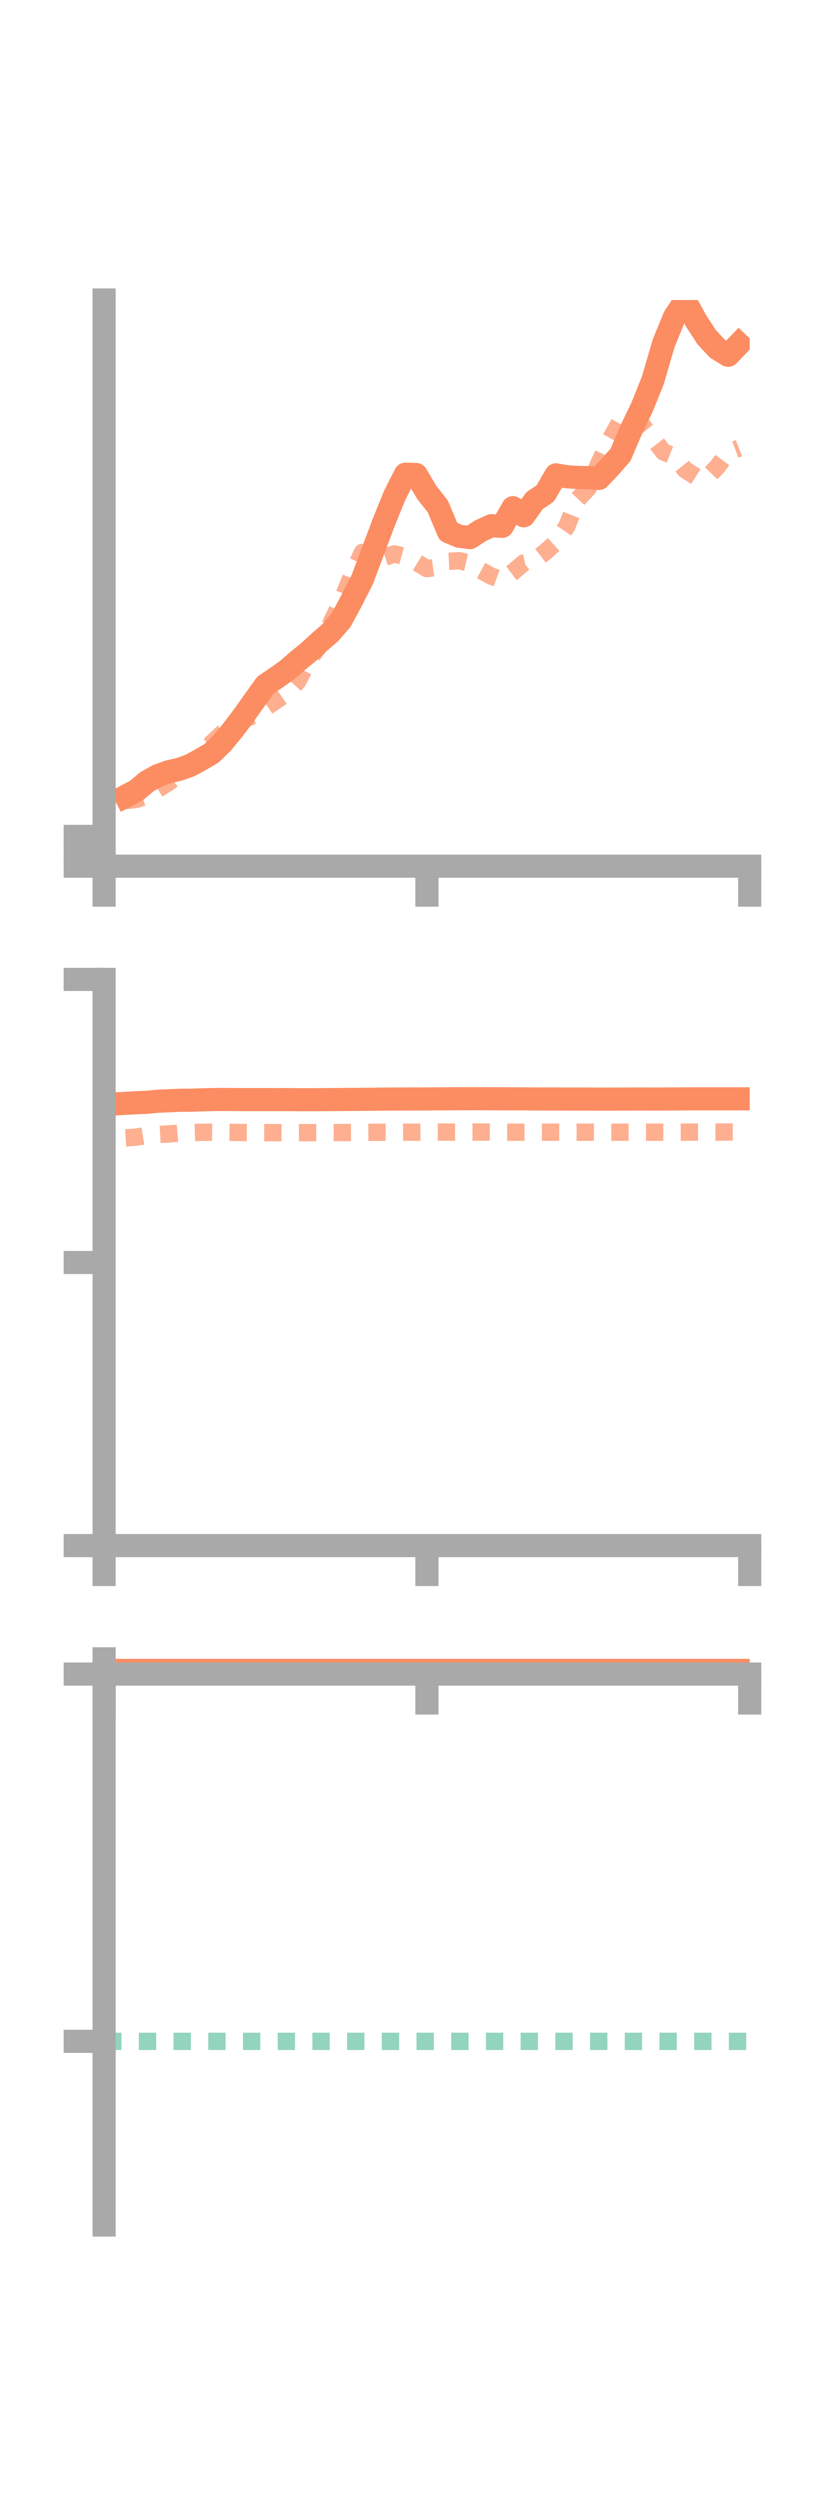 <?xml version="1.0" encoding="utf-8" standalone="no"?>
<!DOCTYPE svg PUBLIC "-//W3C//DTD SVG 1.1//EN"
  "http://www.w3.org/Graphics/SVG/1.1/DTD/svg11.dtd">
<!-- Created with matplotlib (https://matplotlib.org/) -->
<svg height="216pt" version="1.1" viewBox="0 0 72 216" width="72pt" xmlns="http://www.w3.org/2000/svg" xmlns:xlink="http://www.w3.org/1999/xlink">
 <defs>
  <style type="text/css">*{stroke-linecap:butt;stroke-linejoin:round;}</style>
 </defs>
 <g id="figure_1">
  <g id="patch_1">
   <path d="M 0 216 
L 72 216 
L 72 0 
L 0 0 
z
" style="fill:none;"/>
  </g>
  <g id="axes_1">
   <g id="patch_2">
    <path d="M 9 74.838 
L 64.8 74.838 
L 64.8 25.92 
L 9 25.92 
z
" style="fill:none;"/>
   </g>
   <g id="matplotlib.axis_1">
    <g id="xtick_1">
     <g id="line2d_1">
      <defs>
       <path d="M 0 0 
L 0 3.5 
" id="m9f7dbde2d4" style="stroke:#a9a9a9;stroke-width:2;"/>
      </defs>
      <g>
       <use style="fill:#a9a9a9;stroke:#a9a9a9;stroke-width:2;" x="9" xlink:href="#m9f7dbde2d4" y="74.838"/>
      </g>
     </g>
    </g>
    <g id="xtick_2">
     <g id="line2d_2">
      <g>
       <use style="fill:#a9a9a9;stroke:#a9a9a9;stroke-width:2;" x="36.9" xlink:href="#m9f7dbde2d4" y="74.838"/>
      </g>
     </g>
    </g>
    <g id="xtick_3">
     <g id="line2d_3">
      <g>
       <use style="fill:#a9a9a9;stroke:#a9a9a9;stroke-width:2;" x="64.8" xlink:href="#m9f7dbde2d4" y="74.838"/>
      </g>
     </g>
    </g>
   </g>
   <g id="matplotlib.axis_2">
    <g id="ytick_1">
     <g id="line2d_4">
      <defs>
       <path d="M 0 0 
L -3.5 0 
" id="m84037f1bc0" style="stroke:#a9a9a9;stroke-width:2;"/>
      </defs>
      <g>
       <use style="fill:#a9a9a9;stroke:#a9a9a9;stroke-width:2;" x="9" xlink:href="#m84037f1bc0" y="74.838"/>
      </g>
     </g>
    </g>
    <g id="ytick_2">
     <g id="line2d_5">
      <g>
       <use style="fill:#a9a9a9;stroke:#a9a9a9;stroke-width:2;" x="9" xlink:href="#m84037f1bc0" y="73.55"/>
      </g>
     </g>
    </g>
    <g id="ytick_3">
     <g id="line2d_6">
      <g>
       <use style="fill:#a9a9a9;stroke:#a9a9a9;stroke-width:2;" x="9" xlink:href="#m84037f1bc0" y="72.262"/>
      </g>
     </g>
    </g>
   </g>
   <g id="line2d_7">
    <path clip-path="url(#p2cf9768591)" d="M 10.86 68.794 
L 11.79 68.3 
L 12.72 67.528 
L 13.65 67.011 
L 14.58 66.677 
L 15.51 66.464 
L 16.44 66.133 
L 17.37 65.62 
L 18.3 65.073 
L 19.23 64.158 
L 20.16 63.028 
L 21.09 61.794 
L 22.02 60.479 
L 22.95 59.188 
L 23.88 58.562 
L 24.81 57.905 
L 25.74 57.095 
L 26.67 56.339 
L 27.6 55.479 
L 28.53 54.68 
L 29.46 53.605 
L 30.39 51.889 
L 31.32 50.053 
L 32.25 47.573 
L 33.18 45.103 
L 34.11 42.809 
L 35.04 40.971 
L 35.97 40.997 
L 36.9 42.56 
L 37.83 43.733 
L 38.76 45.941 
L 39.69 46.334 
L 40.62 46.451 
L 41.55 45.843 
L 42.48 45.42 
L 43.41 45.476 
L 44.34 43.864 
L 45.27 44.564 
L 46.2 43.26 
L 47.13 42.629 
L 48.06 41.028 
L 48.99 41.193 
L 49.92 41.25 
L 50.85 41.268 
L 51.78 41.333 
L 52.71 40.348 
L 53.64 39.288 
L 54.57 37.103 
L 55.5 35.167 
L 56.43 32.858 
L 57.36 29.663 
L 58.29 27.396 
L 59.22 25.984 
L 60.15 27.699 
L 61.08 29.131 
L 62.01 30.13 
L 62.94 30.699 
L 63.87 29.729 
" style="fill:none;stroke:#fc8d62;stroke-linecap:square;stroke-width:2;"/>
   </g>
   <g id="line2d_8">
    <path clip-path="url(#p2cf9768591)" d="M 10.86 69.176 
L 11.79 69.068 
L 12.72 68.765 
L 13.65 68.188 
L 14.58 67.6 
L 15.51 66.847 
L 16.44 66.296 
L 17.37 65.385 
L 18.3 64.213 
L 19.23 63.34 
L 20.16 62.703 
L 21.09 62.13 
L 22.02 61.785 
L 22.95 61.155 
L 23.88 60.521 
L 24.81 59.884 
L 25.74 58.864 
L 26.67 57.081 
L 27.6 55.809 
L 28.53 53.993 
L 29.46 52.062 
L 30.39 49.764 
L 31.32 47.728 
L 32.25 47.704 
L 33.18 48.175 
L 34.11 47.853 
L 35.04 48.102 
L 35.97 48.562 
L 36.9 49.13 
L 37.83 49.004 
L 38.76 48.495 
L 39.69 48.448 
L 40.62 48.66 
L 41.55 49.277 
L 42.48 49.783 
L 43.41 50.12 
L 44.34 49.419 
L 45.27 48.634 
L 46.2 48.42 
L 47.13 47.697 
L 48.06 46.858 
L 48.99 45.478 
L 49.92 43.159 
L 50.85 42.161 
L 51.78 40.003 
L 52.71 38.017 
L 53.64 36.344 
L 54.57 36.002 
L 55.5 36.721 
L 56.43 37.884 
L 57.36 39.059 
L 58.29 39.426 
L 59.22 40.59 
L 60.15 41.179 
L 61.08 41.292 
L 62.01 40.322 
L 62.94 39.08 
L 63.87 38.72 
" style="fill:none;stroke:#fc8d62;stroke-dasharray:1.5,1.5;stroke-dashoffset:0;stroke-opacity:0.7;stroke-width:1.5;"/>
   </g>
   <g id="patch_3">
    <path d="M 9 74.838 
L 9 25.92 
" style="fill:none;stroke:#a9a9a9;stroke-linecap:square;stroke-linejoin:miter;stroke-width:2;"/>
   </g>
   <g id="patch_4">
    <path d="M 64.8 74.838 
L 64.8 25.92 
" style="fill:none;"/>
   </g>
   <g id="patch_5">
    <path d="M 9 74.838 
L 64.8 74.838 
" style="fill:none;stroke:#a9a9a9;stroke-linecap:square;stroke-linejoin:miter;stroke-width:2;"/>
   </g>
   <g id="patch_6">
    <path d="M 9 25.92 
L 64.8 25.92 
" style="fill:none;"/>
   </g>
  </g>
  <g id="axes_2">
   <g id="patch_7">
    <path d="M 9 133.539 
L 64.8 133.539 
L 64.8 84.621 
L 9 84.621 
z
" style="fill:none;"/>
   </g>
   <g id="matplotlib.axis_3">
    <g id="xtick_4">
     <g id="line2d_9">
      <g>
       <use style="fill:#a9a9a9;stroke:#a9a9a9;stroke-width:2;" x="9" xlink:href="#m9f7dbde2d4" y="133.539"/>
      </g>
     </g>
    </g>
    <g id="xtick_5">
     <g id="line2d_10">
      <g>
       <use style="fill:#a9a9a9;stroke:#a9a9a9;stroke-width:2;" x="36.9" xlink:href="#m9f7dbde2d4" y="133.539"/>
      </g>
     </g>
    </g>
    <g id="xtick_6">
     <g id="line2d_11">
      <g>
       <use style="fill:#a9a9a9;stroke:#a9a9a9;stroke-width:2;" x="64.8" xlink:href="#m9f7dbde2d4" y="133.539"/>
      </g>
     </g>
    </g>
   </g>
   <g id="matplotlib.axis_4">
    <g id="ytick_4">
     <g id="line2d_12">
      <g>
       <use style="fill:#a9a9a9;stroke:#a9a9a9;stroke-width:2;" x="9" xlink:href="#m84037f1bc0" y="133.539"/>
      </g>
     </g>
    </g>
    <g id="ytick_5">
     <g id="line2d_13">
      <g>
       <use style="fill:#a9a9a9;stroke:#a9a9a9;stroke-width:2;" x="9" xlink:href="#m84037f1bc0" y="109.08"/>
      </g>
     </g>
    </g>
    <g id="ytick_6">
     <g id="line2d_14">
      <g>
       <use style="fill:#a9a9a9;stroke:#a9a9a9;stroke-width:2;" x="9" xlink:href="#m84037f1bc0" y="84.621"/>
      </g>
     </g>
    </g>
   </g>
   <g id="line2d_15">
    <path clip-path="url(#pb364d3e7da)" d="M 10.86 95.327 
L 11.79 95.274 
L 12.72 95.237 
L 13.65 95.144 
L 14.58 95.108 
L 15.51 95.066 
L 16.44 95.057 
L 17.37 95.028 
L 18.3 95.006 
L 19.23 94.992 
L 20.16 95.001 
L 21.09 95.006 
L 22.02 95.005 
L 22.95 95.005 
L 23.88 95.009 
L 24.81 95.004 
L 25.74 95.015 
L 26.67 95.014 
L 27.6 95.012 
L 28.53 95.004 
L 29.46 94.997 
L 30.39 94.99 
L 31.32 94.984 
L 32.25 94.973 
L 33.18 94.961 
L 34.11 94.958 
L 35.04 94.954 
L 35.97 94.952 
L 36.9 94.95 
L 37.83 94.941 
L 38.76 94.936 
L 39.69 94.933 
L 40.62 94.929 
L 41.55 94.93 
L 42.48 94.935 
L 43.41 94.937 
L 44.34 94.939 
L 45.27 94.942 
L 46.2 94.951 
L 47.13 94.953 
L 48.06 94.953 
L 48.99 94.957 
L 49.92 94.958 
L 50.85 94.958 
L 51.78 94.963 
L 52.71 94.961 
L 53.64 94.96 
L 54.57 94.957 
L 55.5 94.953 
L 56.43 94.958 
L 57.36 94.955 
L 58.29 94.949 
L 59.22 94.944 
L 60.15 94.94 
L 61.08 94.94 
L 62.01 94.94 
L 62.94 94.941 
L 63.87 94.939 
" style="fill:none;stroke:#fc8d62;stroke-linecap:square;stroke-width:2;"/>
   </g>
   <g id="line2d_16">
    <path clip-path="url(#pb364d3e7da)" d="M 10.86 98.314 
L 11.79 98.247 
L 12.72 98.094 
L 13.65 98.021 
L 14.58 97.973 
L 15.51 97.899 
L 16.44 97.863 
L 17.37 97.834 
L 18.3 97.821 
L 19.23 97.829 
L 20.16 97.838 
L 21.09 97.851 
L 22.02 97.853 
L 22.95 97.856 
L 23.88 97.86 
L 24.81 97.869 
L 25.74 97.865 
L 26.67 97.861 
L 27.6 97.858 
L 28.53 97.853 
L 29.46 97.852 
L 30.39 97.849 
L 31.32 97.84 
L 32.25 97.833 
L 33.18 97.826 
L 34.11 97.825 
L 35.04 97.821 
L 35.97 97.821 
L 36.9 97.816 
L 37.83 97.813 
L 38.76 97.815 
L 39.69 97.813 
L 40.62 97.809 
L 41.55 97.81 
L 42.48 97.814 
L 43.41 97.818 
L 44.34 97.823 
L 45.27 97.826 
L 46.2 97.822 
L 47.13 97.823 
L 48.06 97.821 
L 48.99 97.825 
L 49.92 97.824 
L 50.85 97.823 
L 51.78 97.824 
L 52.71 97.824 
L 53.64 97.822 
L 54.57 97.822 
L 55.5 97.821 
L 56.43 97.823 
L 57.36 97.825 
L 58.29 97.822 
L 59.22 97.819 
L 60.15 97.816 
L 61.08 97.814 
L 62.01 97.811 
L 62.94 97.808 
L 63.87 97.805 
" style="fill:none;stroke:#fc8d62;stroke-dasharray:1.5,1.5;stroke-dashoffset:0;stroke-opacity:0.7;stroke-width:1.5;"/>
   </g>
   <g id="patch_8">
    <path d="M 9 133.539 
L 9 84.621 
" style="fill:none;stroke:#a9a9a9;stroke-linecap:square;stroke-linejoin:miter;stroke-width:2;"/>
   </g>
   <g id="patch_9">
    <path d="M 64.8 133.539 
L 64.8 84.621 
" style="fill:none;"/>
   </g>
   <g id="patch_10">
    <path d="M 9 133.539 
L 64.8 133.539 
" style="fill:none;stroke:#a9a9a9;stroke-linecap:square;stroke-linejoin:miter;stroke-width:2;"/>
   </g>
   <g id="patch_11">
    <path d="M 9 84.621 
L 64.8 84.621 
" style="fill:none;"/>
   </g>
  </g>
  <g id="axes_3">
   <g id="patch_12">
    <path d="M 9 192.24 
L 64.8 192.24 
L 64.8 143.322 
L 9 143.322 
z
" style="fill:none;"/>
   </g>
   <g id="matplotlib.axis_5">
    <g id="xtick_7">
     <g id="line2d_17">
      <g>
       <use style="fill:#a9a9a9;stroke:#a9a9a9;stroke-width:2;" x="9" xlink:href="#m9f7dbde2d4" y="144.64"/>
      </g>
     </g>
    </g>
    <g id="xtick_8">
     <g id="line2d_18">
      <g>
       <use style="fill:#a9a9a9;stroke:#a9a9a9;stroke-width:2;" x="36.9" xlink:href="#m9f7dbde2d4" y="144.64"/>
      </g>
     </g>
    </g>
    <g id="xtick_9">
     <g id="line2d_19">
      <g>
       <use style="fill:#a9a9a9;stroke:#a9a9a9;stroke-width:2;" x="64.8" xlink:href="#m9f7dbde2d4" y="144.64"/>
      </g>
     </g>
    </g>
   </g>
   <g id="matplotlib.axis_6">
    <g id="ytick_7">
     <g id="line2d_20">
      <g>
       <use style="fill:#a9a9a9;stroke:#a9a9a9;stroke-width:2;" x="9" xlink:href="#m84037f1bc0" y="144.64"/>
      </g>
     </g>
    </g>
    <g id="ytick_8">
     <g id="line2d_21">
      <g>
       <use style="fill:#a9a9a9;stroke:#a9a9a9;stroke-width:2;" x="9" xlink:href="#m84037f1bc0" y="176.373"/>
      </g>
     </g>
    </g>
   </g>
   <g id="line2d_22">
    <path clip-path="url(#pc0e080275f)" d="M 10.86 143.353 
L 11.79 143.33 
L 12.72 143.417 
L 13.65 143.403 
L 14.58 143.404 
L 15.51 143.421 
L 16.44 143.413 
L 17.37 143.386 
L 18.3 143.406 
L 19.23 143.364 
L 20.16 143.363 
L 21.09 143.367 
L 22.02 143.379 
L 22.95 143.374 
L 23.88 143.355 
L 24.81 143.327 
L 25.74 143.34 
L 26.67 143.343 
L 27.6 143.351 
L 28.53 143.348 
L 29.46 143.335 
L 30.39 143.33 
L 31.32 143.347 
L 32.25 143.347 
L 33.18 143.359 
L 34.11 143.363 
L 35.04 143.374 
L 35.97 143.347 
L 36.9 143.353 
L 37.83 143.339 
L 38.76 143.334 
L 39.69 143.322 
L 40.62 143.333 
L 41.55 143.331 
L 42.48 143.327 
L 43.41 143.338 
L 44.34 143.335 
L 45.27 143.34 
L 46.2 143.344 
L 47.13 143.35 
L 48.06 143.336 
L 48.99 143.345 
L 49.92 143.346 
L 50.85 143.355 
L 51.78 143.356 
L 52.71 143.356 
L 53.64 143.365 
L 54.57 143.355 
L 55.5 143.355 
L 56.43 143.367 
L 57.36 143.375 
L 58.29 143.356 
L 59.22 143.355 
L 60.15 143.354 
L 61.08 143.364 
L 62.01 143.374 
L 62.94 143.373 
L 63.87 143.374 
" style="fill:none;stroke:#fc8d62;stroke-linecap:square;stroke-width:2;"/>
   </g>
   <g id="line2d_23">
    <path clip-path="url(#pc0e080275f)" d="M 10.86 144.64 
L 11.79 144.64 
L 12.72 144.64 
L 13.65 144.639 
L 14.58 144.64 
L 15.51 144.639 
L 16.44 144.639 
L 17.37 144.64 
L 18.3 144.64 
L 19.23 144.639 
L 20.16 144.64 
L 21.09 144.64 
L 22.02 144.64 
L 22.95 144.64 
L 23.88 144.64 
L 24.81 144.64 
L 25.74 144.639 
L 26.67 144.64 
L 27.6 144.639 
L 28.53 144.639 
L 29.46 144.639 
L 30.39 144.64 
L 31.32 144.64 
L 32.25 144.64 
L 33.18 144.64 
L 34.11 144.64 
L 35.04 144.639 
L 35.97 144.64 
L 36.9 144.639 
L 37.83 144.639 
L 38.76 144.64 
L 39.69 144.638 
L 40.62 144.639 
L 41.55 144.64 
L 42.48 144.64 
L 43.41 144.64 
L 44.34 144.64 
L 45.27 144.64 
L 46.2 144.64 
L 47.13 144.64 
L 48.06 144.64 
L 48.99 144.639 
L 49.92 144.64 
L 50.85 144.64 
L 51.78 144.639 
L 52.71 144.64 
L 53.64 144.639 
L 54.57 144.64 
L 55.5 144.639 
L 56.43 144.64 
L 57.36 144.64 
L 58.29 144.64 
L 59.22 144.64 
L 60.15 144.64 
L 61.08 144.64 
L 62.01 144.64 
L 62.94 144.64 
L 63.87 144.64 
" style="fill:none;stroke:#fc8d62;stroke-dasharray:1.5,1.5;stroke-dashoffset:0;stroke-opacity:0.7;stroke-width:1.5;"/>
   </g>
   <g id="line2d_24">
    <path clip-path="url(#pc0e080275f)" d="M 9 176.373 
L 64.8 176.373 
" style="fill:none;stroke:#66c2a5;stroke-dasharray:1.5,1.5;stroke-dashoffset:0;stroke-opacity:0.7;stroke-width:1.5;"/>
   </g>
   <g id="patch_13">
    <path d="M 9 192.24 
L 9 143.322 
" style="fill:none;stroke:#a9a9a9;stroke-linecap:square;stroke-linejoin:miter;stroke-width:2;"/>
   </g>
   <g id="patch_14">
    <path d="M 64.8 192.24 
L 64.8 143.322 
" style="fill:none;"/>
   </g>
   <g id="patch_15">
    <path d="M 9 144.64 
L 64.8 144.64 
" style="fill:none;stroke:#a9a9a9;stroke-linecap:square;stroke-linejoin:miter;stroke-width:2;"/>
   </g>
   <g id="patch_16">
    <path d="M 9 143.322 
L 64.8 143.322 
" style="fill:none;"/>
   </g>
  </g>
 </g>
 <defs>
  <clipPath id="p2cf9768591">
   <rect height="48.918" width="55.8" x="9" y="25.92"/>
  </clipPath>
  <clipPath id="pb364d3e7da">
   <rect height="48.918" width="55.8" x="9" y="84.621"/>
  </clipPath>
  <clipPath id="pc0e080275f">
   <rect height="48.918" width="55.8" x="9" y="143.322"/>
  </clipPath>
 </defs>
</svg>
